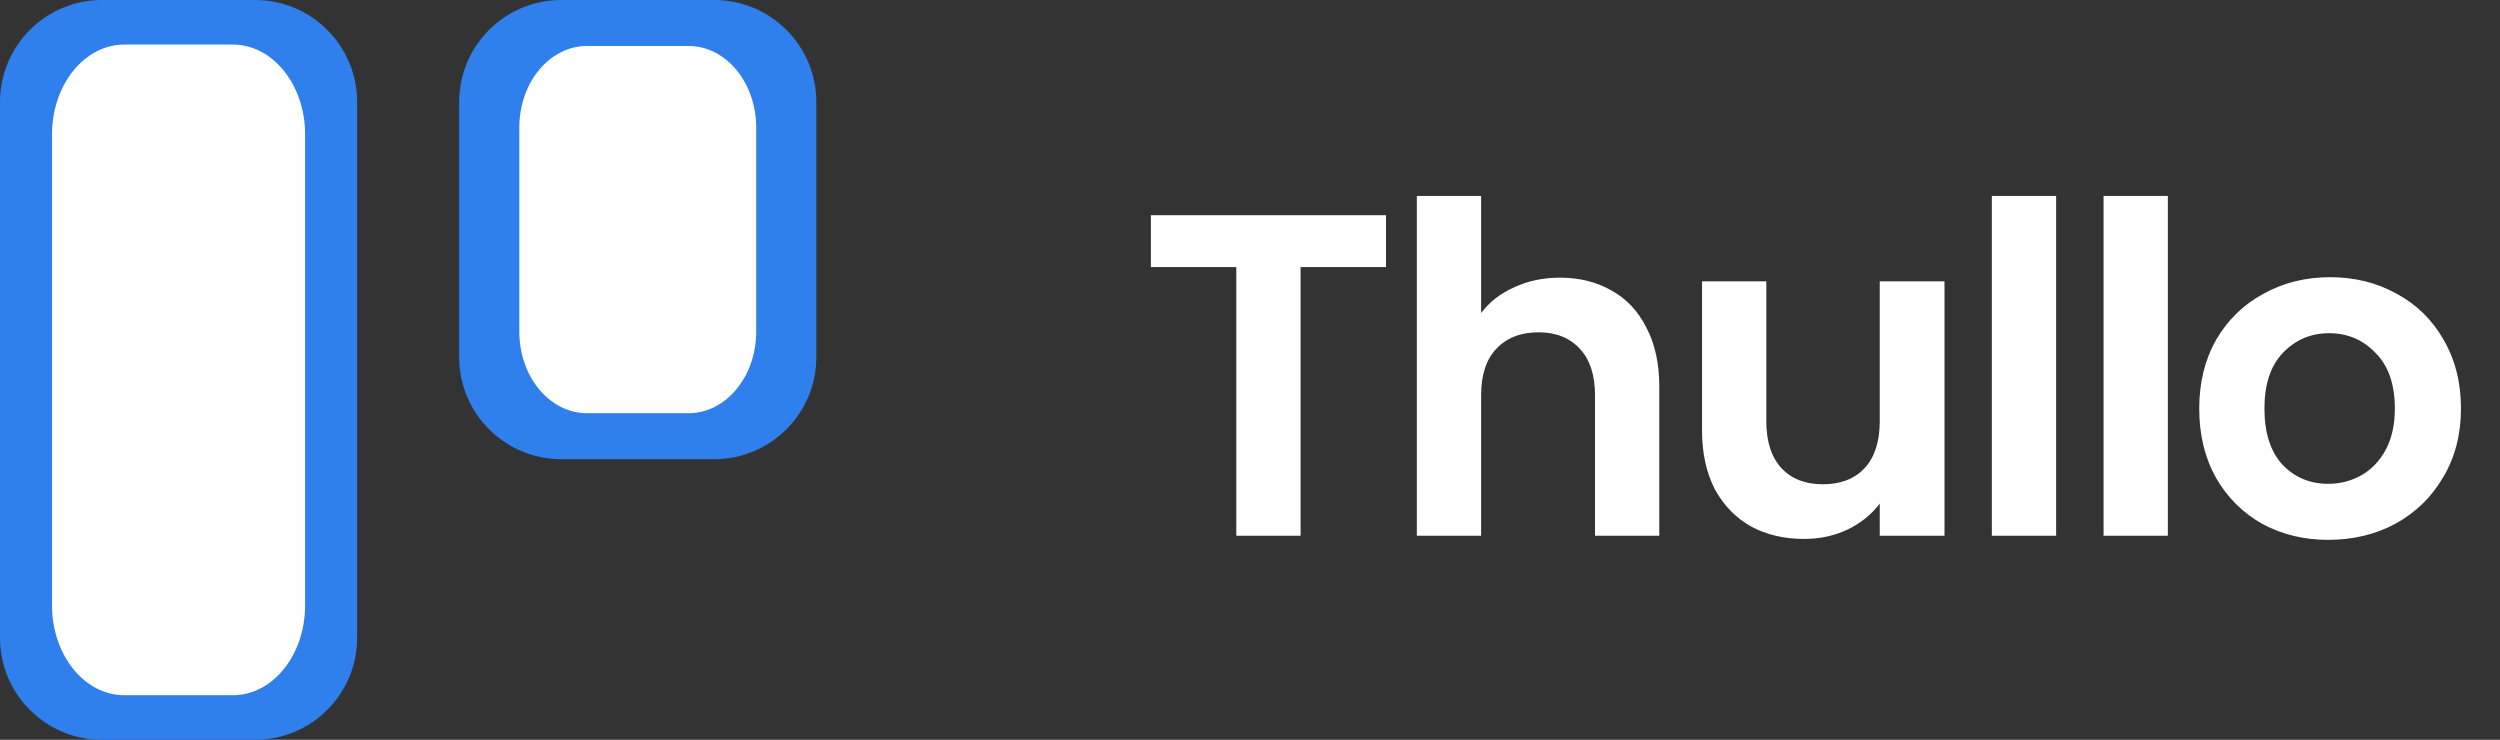 <?xml version="1.0" encoding="UTF-8" standalone="no"?>
<svg
   width="98"
   height="29"
   viewBox="0 0 98 29"
   fill="none"
   version="1.1"
   id="svg3"
   sodipodi:docname="Logo.svg"
   inkscape:export-filename="Logo-dark.svg"
   inkscape:export-xdpi="96"
   inkscape:export-ydpi="96"
   xmlns:inkscape="http://www.inkscape.org/namespaces/inkscape"
   xmlns:sodipodi="http://sodipodi.sourceforge.net/DTD/sodipodi-0.dtd"
   xmlns="http://www.w3.org/2000/svg"
   xmlns:svg="http://www.w3.org/2000/svg">
  <rect x="0" y="0" width="98" height="29" fill="#333333" stroke="none"/>
  <defs
     id="defs3" />
  <sodipodi:namedview
     id="namedview3"
     pagecolor="#ffffff"
     bordercolor="#000000"
     borderopacity="0.25"
     inkscape:showpageshadow="2"
     inkscape:pageopacity="0.0"
     inkscape:pagecheckerboard="0"
     inkscape:deskcolor="#d1d1d1" />
  <path
     d="m 54.331,8.436 v 2.034 h -3.348 V 21 h -2.52 V 10.47 h -3.348 V 8.436 Z m 6.825,2.448 c 0.756,0 1.428,0.168 2.016,0.504 0.588,0.324 1.044,0.81 1.368,1.458 0.336,0.636 0.504,1.404 0.504,2.304 V 21 h -2.52 v -5.508 c 0,-0.792 -0.198,-1.398 -0.594,-1.818 -0.396,-0.432 -0.936,-0.648 -1.62,-0.648 -0.696,0 -1.248,0.216 -1.656,0.648 -0.396,0.42 -0.594,1.026 -0.594,1.818 V 21 h -2.52 V 7.68 h 2.52 v 4.59 c 0.324,-0.432 0.756,-0.768 1.296,-1.008 0.54,-0.252 1.14,-0.378 1.8,-0.378 z m 15.068,0.144 V 21 h -2.538 v -1.26 c -0.324,0.432 -0.75,0.774 -1.278,1.026 -0.516,0.24 -1.08,0.36 -1.692,0.36 -0.78,0 -1.47,-0.162 -2.07,-0.486 -0.6,-0.336 -1.074,-0.822 -1.422,-1.458 -0.336,-0.648 -0.504,-1.416 -0.504,-2.304 v -5.85 h 2.52 v 5.49 c 0,0.792 0.198,1.404 0.594,1.836 0.396,0.42 0.936,0.63 1.62,0.63 0.696,0 1.242,-0.21 1.638,-0.63 0.396,-0.432 0.594,-1.044 0.594,-1.836 v -5.49 z M 80.6,7.68 V 21 h -2.52 V 7.68 Z m 4.38,0 V 21 h -2.52 V 7.68 Z m 6.288,13.482 c -0.96,0 -1.824,-0.21 -2.592,-0.63 -0.768,-0.432 -1.374,-1.038 -1.818,-1.818 -0.432,-0.78 -0.648,-1.68 -0.648,-2.7 0,-1.02 0.222,-1.92 0.666,-2.7 0.456,-0.78 1.074,-1.38 1.854,-1.8 0.78,-0.432 1.65,-0.648 2.61,-0.648 0.96,0 1.83,0.216 2.61,0.648 0.78,0.42 1.392,1.02 1.836,1.8 0.456,0.78 0.684,1.68 0.684,2.7 0,1.02 -0.234,1.92 -0.702,2.7 -0.456,0.78 -1.08,1.386 -1.872,1.818 -0.78,0.42 -1.656,0.63 -2.628,0.63 z m 0,-2.196 c 0.456,0 0.882,-0.108 1.278,-0.324 0.408,-0.228 0.732,-0.564 0.972,-1.008 0.24,-0.444 0.36,-0.984 0.36,-1.62 0,-0.948 -0.252,-1.674 -0.756,-2.178 -0.492,-0.516 -1.098,-0.774 -1.818,-0.774 -0.72,0 -1.326,0.258 -1.818,0.774 -0.48,0.504 -0.72,1.23 -0.72,2.178 0,0.948 0.234,1.68 0.702,2.196 0.48,0.504 1.08,0.756 1.8,0.756 z"
     fill="#333333"
     id="path1"
     style="fill:#ffffff" />
  <path
     d="M 0,4 C 0,1.791 1.791,0 4,0 h 6 c 2.209,0 4,1.791 4,4 v 21 c 0,2.209 -1.791,4 -4,4 H 4 C 1.791,29 0,27.209 0,25 Z"
     fill="#2f80ed"
     id="path2" />
  <path
     d="m 18,4 c 0,-2.209 1.791,-4 4,-4 h 6 c 2.209,0 4,1.791 4,4 v 10 c 0,2.209 -1.791,4 -4,4 h -6 c -2.209,0 -4,-1.791 -4,-4 z"
     fill="#2f80ed"
     id="path3" />
  <path
     d="m 20.357,5.001 c 0,-1.767 1.188,-3.199 2.653,-3.199 h 3.98 c 1.465,0 2.653,1.432 2.653,3.199 V 12.999 c 0,1.767 -1.188,3.199 -2.653,3.199 h -3.98 c -1.465,0 -2.653,-1.432 -2.653,-3.199 z"
     fill="#2F80ED"
     id="path4"
     style="fill:#ffffff;stroke-width:0.728" />
  <path
     d="m 2.04,5.265 c 0,-1.943 1.269,-3.518 2.834,-3.518 H 9.126 c 1.565,0 2.834,1.575 2.834,3.518 V 23.735 c 0,1.943 -1.269,3.518 -2.834,3.518 H 4.874 c -1.565,0 -2.834,-1.575 -2.834,-3.518 z"
     fill="#2F80ED"
     id="path5"
     style="fill:#ffffff;stroke-width:0.789" />
</svg>
